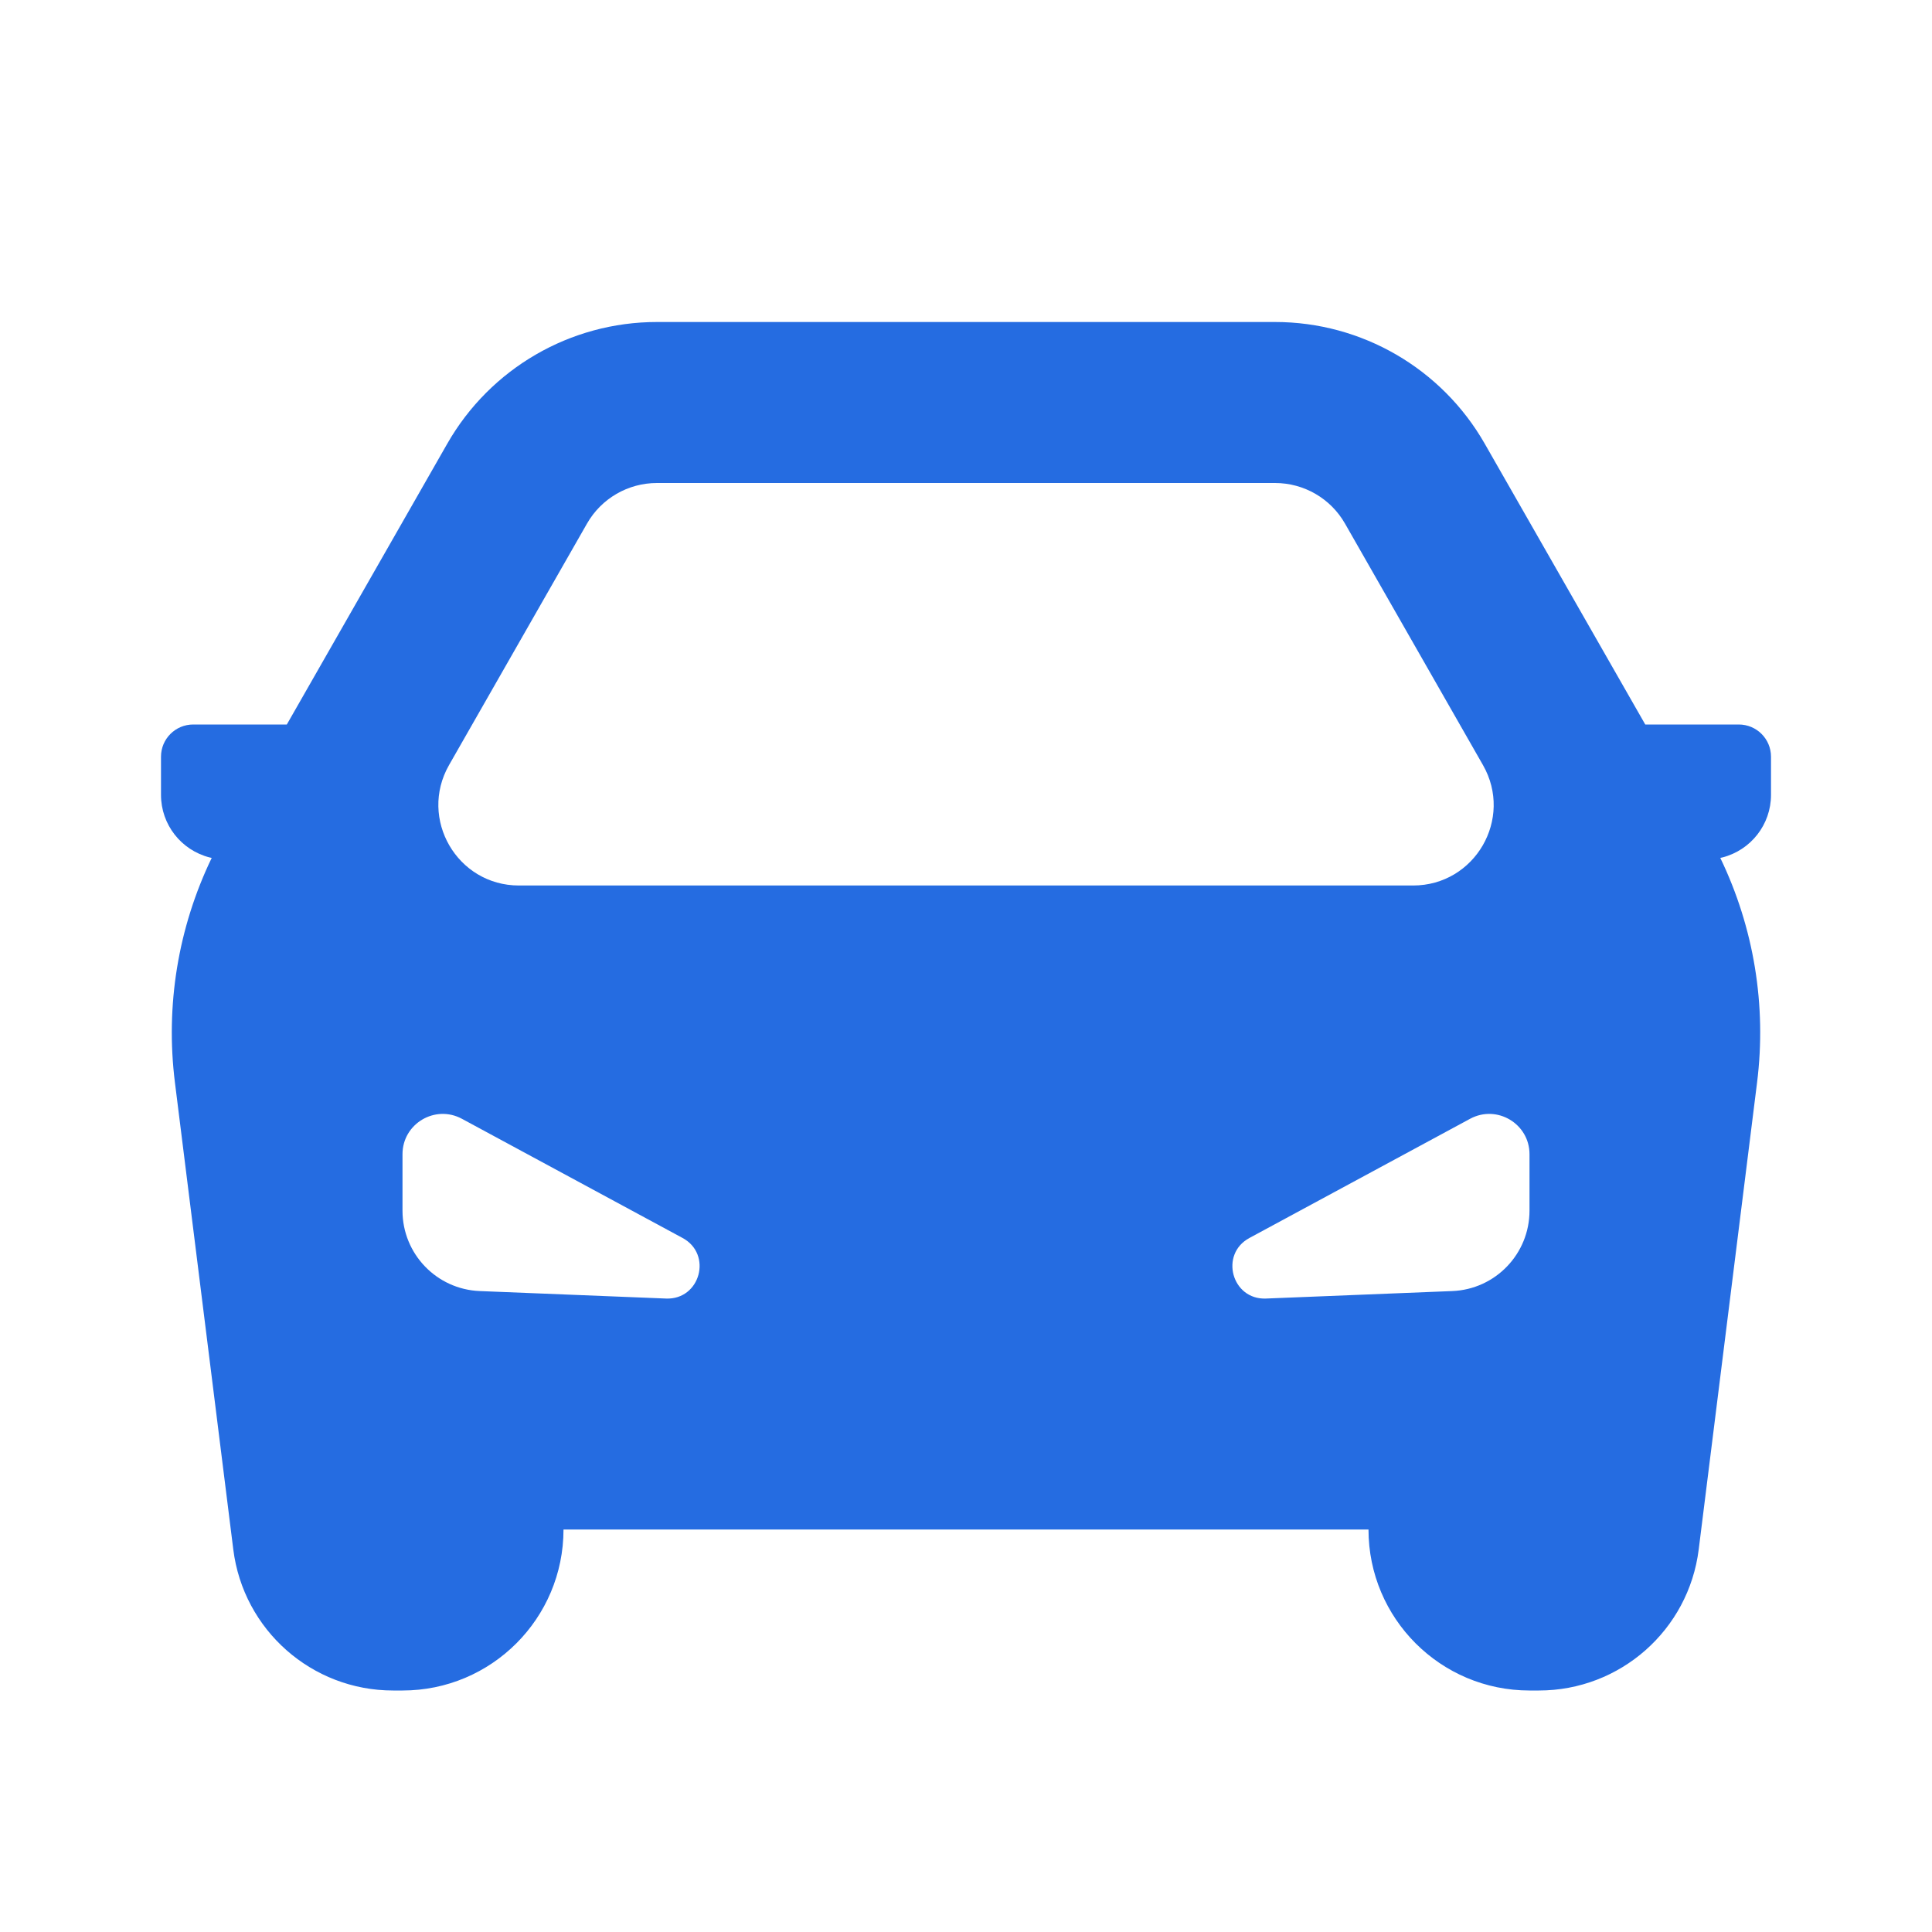 <?xml version='1.0' encoding='UTF-8'?><svg width='24px' height='24px' viewBox='0 0 24 24' version='1.1' xmlns='http://www.w3.org/2000/svg' xmlns:xlink='http://www.w3.org/1999/xlink'><title>car_fill</title><g id='页面-1' stroke='none' stroke-width='1' fill='none' fill-rule='evenodd'><g id='Transport' transform='translate(-384, -144)'><g id='car_fill' transform='translate(384, 144)'><path d='M24,0 L24,24 L0,24 L0,0 L24,0 Z M12.593,23.258 L12.582,23.26 L12.511,23.295 L12.492,23.299 L12.492,23.299 L12.477,23.295 L12.406,23.26 C12.396,23.256 12.387,23.259 12.382,23.265 L12.378,23.276 L12.361,23.703 L12.366,23.723 L12.377,23.736 L12.48,23.81 L12.495,23.814 L12.495,23.814 L12.507,23.81 L12.611,23.736 L12.623,23.72 L12.623,23.72 L12.627,23.703 L12.61,23.276 C12.608,23.266 12.601,23.259 12.593,23.258 L12.593,23.258 Z M12.858,23.145 L12.845,23.147 L12.66,23.24 L12.65,23.25 L12.65,23.25 L12.647,23.261 L12.665,23.691 L12.67,23.703 L12.67,23.703 L12.678,23.71 L12.879,23.803 C12.891,23.807 12.902,23.803 12.908,23.795 L12.912,23.781 L12.878,23.167 C12.875,23.155 12.867,23.147 12.858,23.145 L12.858,23.145 Z M12.143,23.147 C12.133,23.142 12.122,23.145 12.116,23.153 L12.11,23.167 L12.076,23.781 C12.075,23.793 12.083,23.802 12.093,23.805 L12.108,23.803 L12.309,23.71 L12.319,23.702 L12.319,23.702 L12.323,23.691 L12.34,23.261 L12.337,23.249 L12.337,23.249 L12.328,23.24 L12.143,23.147 Z' id='MingCute' fill-rule='nonzero'></path><path d='M8.161,4 C7.084,4 6.09,4.577 5.556,5.512 L3.563,9 L2.4,9 C2.179,9 2,9.179 2,9.4 L2,9.875 C2,10.242 2.25,10.562 2.606,10.652 L2.63,10.657 C2.213,11.522 2.053,12.49 2.173,13.447 L2.898,19.248 C3.023,20.249 3.874,21 4.883,21 L5,21 C6.105,21 7,20.105 7,19 L17,19 C17,20.105 17.895,21 19,21 L19.117,21 C20.126,21 20.977,20.249 21.102,19.248 L21.827,13.447 C21.947,12.49 21.787,11.522 21.37,10.657 L21.394,10.652 C21.75,10.562 22,10.242 22,9.875 L22,9.4 C22,9.179 21.821,9 21.6,9 L20.438,9 L18.444,5.512 C17.91,4.577 16.916,4 15.839,4 L8.161,4 Z M18.422,9.504 L16.708,6.504 C16.53,6.192 16.198,6 15.839,6 L8.161,6 C7.802,6 7.47,6.192 7.292,6.504 L5.578,9.504 C5.198,10.171 5.679,11 6.446,11 L17.554,11 C18.322,11 18.803,10.171 18.422,9.504 Z M5,15.039 L5,14.338 C5,13.96 5.404,13.718 5.738,13.898 L8.48,15.379 C8.853,15.581 8.698,16.148 8.274,16.131 L5.96,16.038 C5.424,16.017 5,15.576 5,15.039 Z M19,14.338 L19,15.039 C19,15.576 18.576,16.017 18.04,16.038 L15.726,16.131 C15.302,16.148 15.147,15.581 15.52,15.379 L18.262,13.898 C18.596,13.718 19,13.96 19,14.338 Z' id='形状' fill='#256CE1FF'></path></g></g></g></svg>